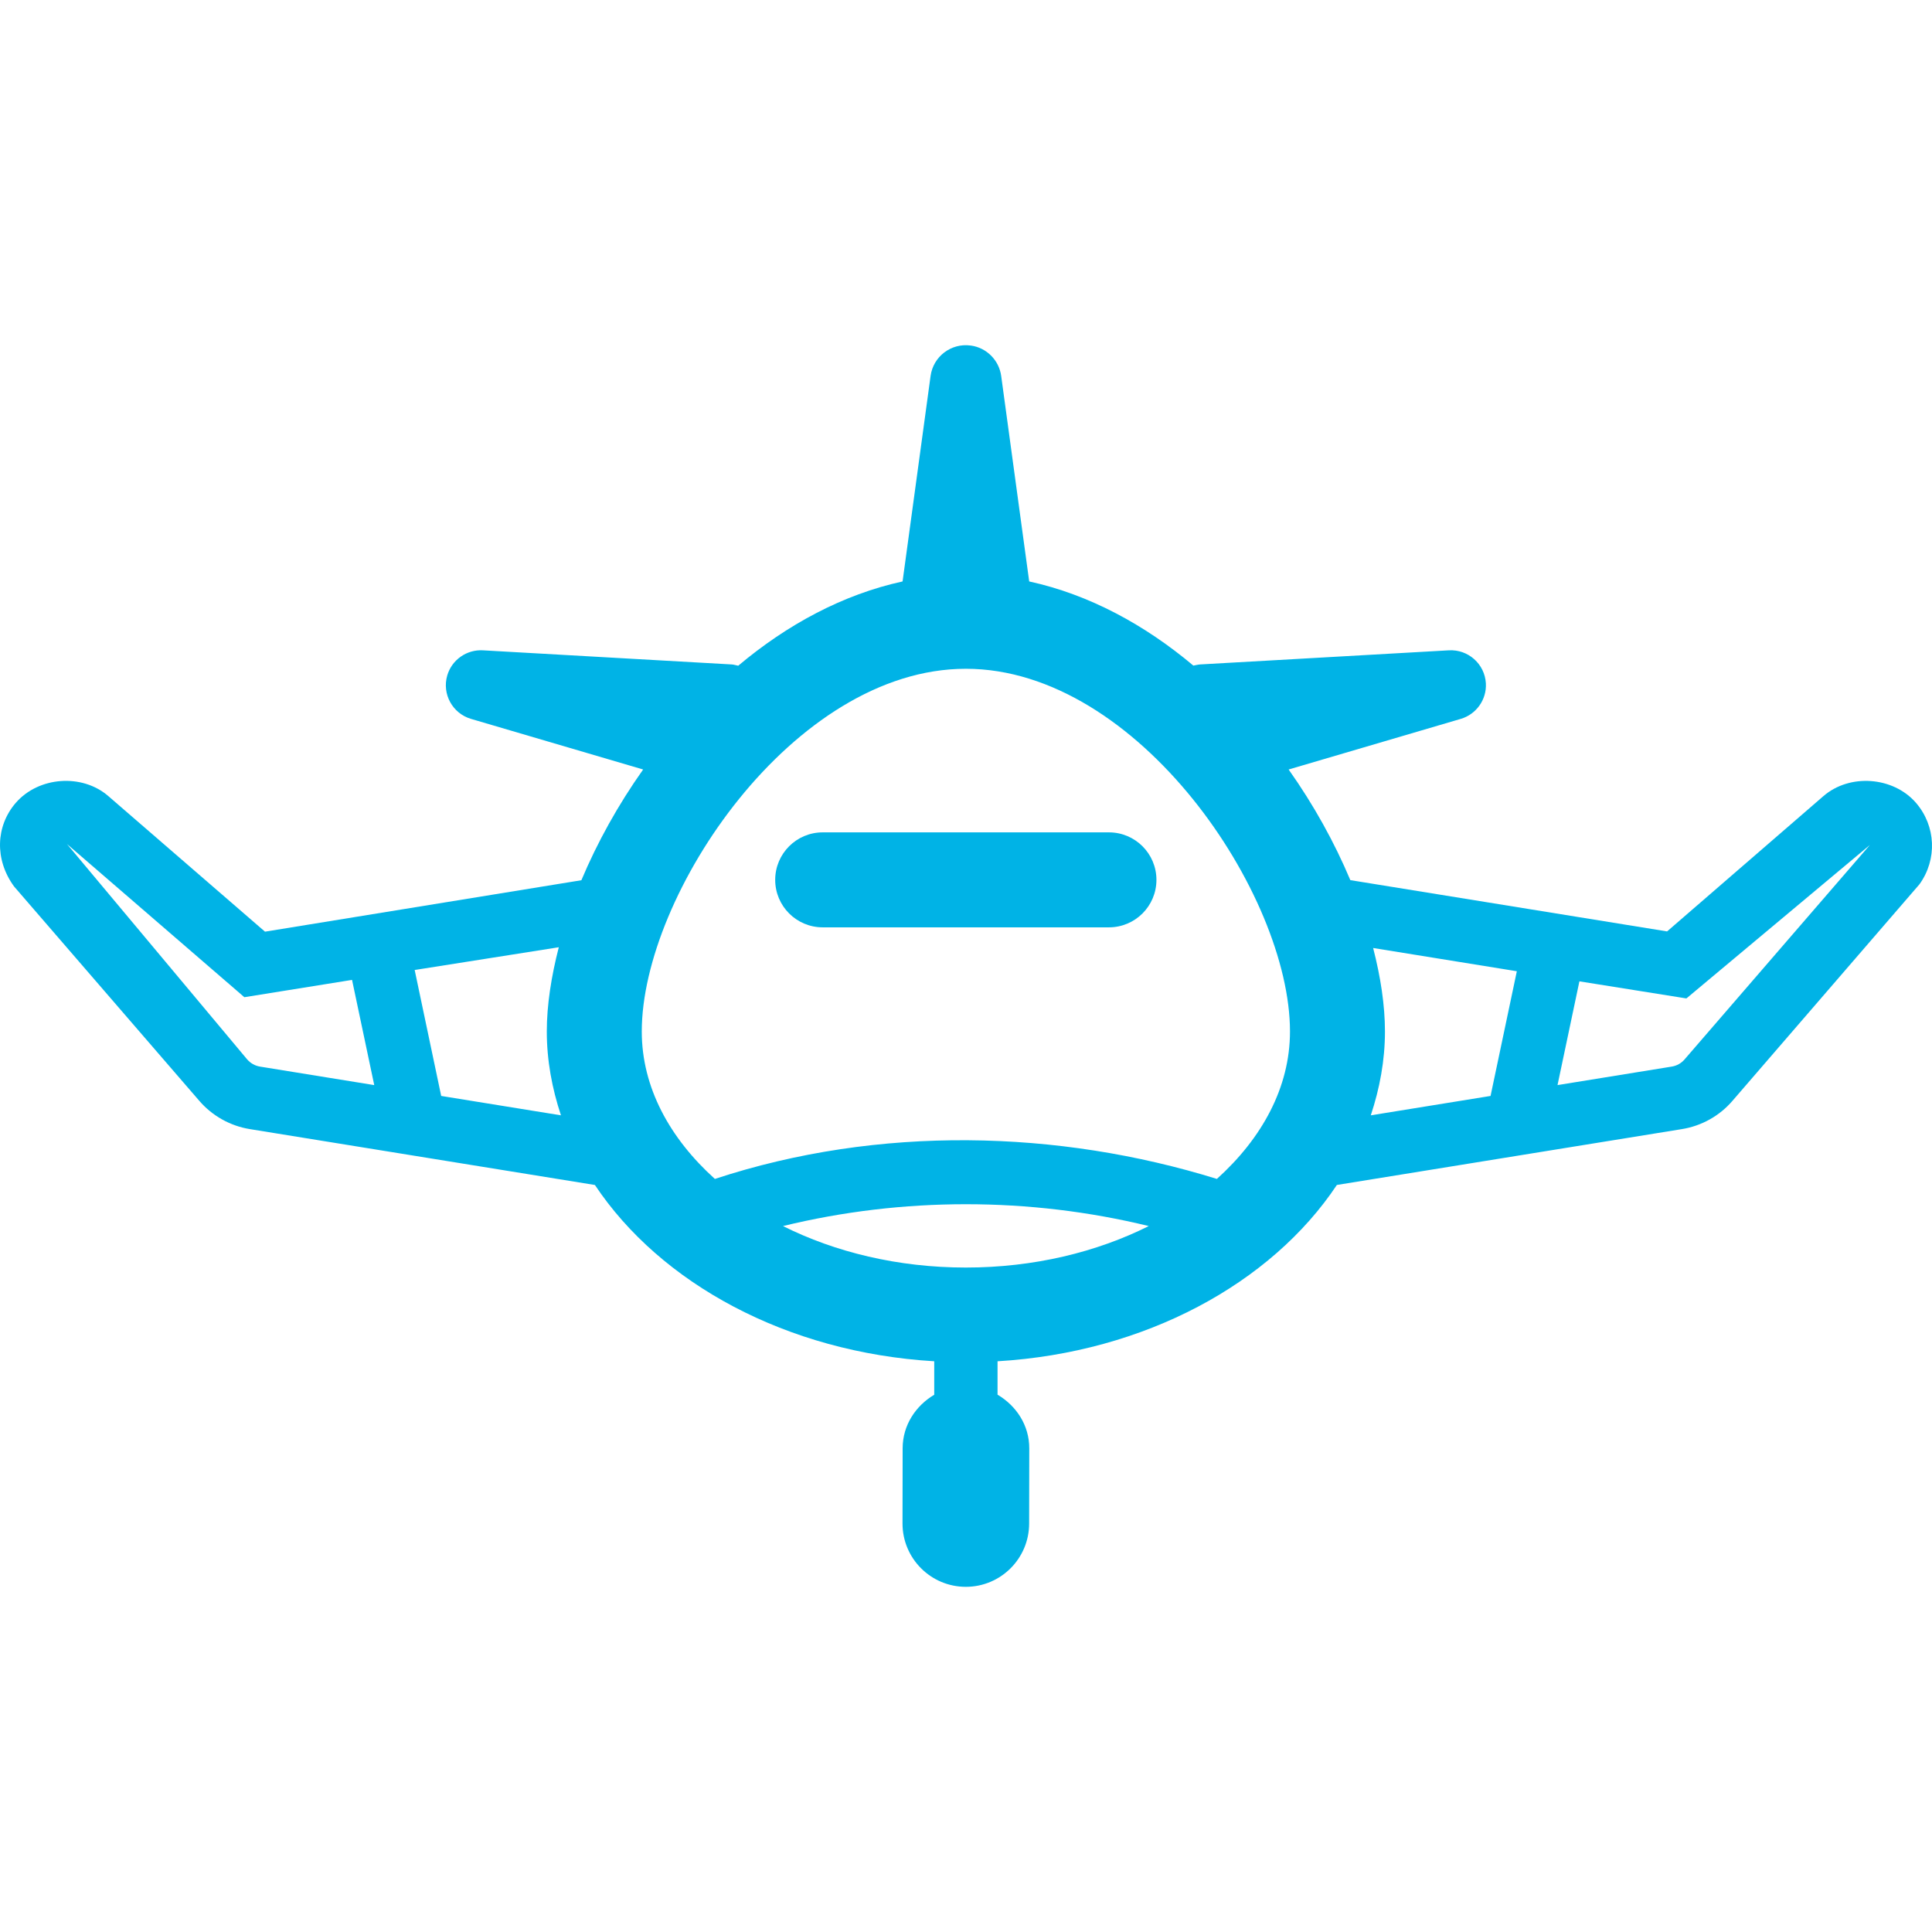 <?xml version="1.0" encoding="iso-8859-1"?>
<!-- Generator: Adobe Illustrator 18.0.0, SVG Export Plug-In . SVG Version: 6.00 Build 0)  -->
<!DOCTYPE svg PUBLIC "-//W3C//DTD SVG 1.1//EN" "http://www.w3.org/Graphics/SVG/1.1/DTD/svg11.dtd">
<svg xmlns="http://www.w3.org/2000/svg" xmlns:xlink="http://www.w3.org/1999/xlink" version="1.1" id="Capa_1" x="0px" y="0px" viewBox="0 0 493.422 493.422" style="enable-background:new 0 0 493.422 493.422;" xml:space="preserve" width="512px" height="512px">
<g>
	<path d="M489.321,205.026c-5.827-6.71-16.944-7.509-23.638-1.698l-39.919,34.55l-80.896-13.097   c-4.043-9.61-9.348-19.218-15.759-28.258l43.961-12.925c3.9-1.145,6.649-4.855,6.412-9.087c-0.285-4.935-4.516-8.701-9.444-8.424   l-63.556,3.607c-0.553,0.04-1.122,0.197-1.706,0.293c-12.428-10.446-26.64-18.159-41.925-21.491l-7.153-52.481   c-0.537-3.941-3.648-7.209-7.769-7.77c-0.016,0-0.016,0-0.032,0c-4.974-0.679-9.553,2.795-10.232,7.77l-7.153,52.481   c-15.302,3.339-29.529,11.061-41.972,21.523c-0.553-0.095-1.074-0.292-1.657-0.325l-63.559-3.607   c-4.059-0.229-7.896,2.345-9.095,6.403c-1.389,4.744,1.326,9.711,6.063,11.108l43.962,12.925   c-6.411,9.048-11.732,18.665-15.775,28.281l-80.802,13.138l-39.997-34.613c-6.68-5.811-17.78-5.037-23.655,1.714   c-5.102,5.905-5.464,14.456-0.443,21.341l47.279,54.715c3.331,3.884,7.942,6.466,12.979,7.272l88.096,14.267   c16.739,25.131,48.999,42.777,86.66,45.02v8.55c-4.722,2.811-8.053,7.753-8.068,13.659l-0.032,19.202   c-0.015,8.931,7.216,16.178,16.139,16.194c0.016,0,0.016,0,0.03,0c8.923,0,16.156-7.225,16.17-16.145l0.032-19.202   c0.016-5.93-3.332-10.905-8.101-13.723v-8.534c37.661-2.243,69.921-19.889,86.66-45.028l88.082-14.258   c5.053-0.805,9.663-3.388,12.963-7.241l47.751-55.299C494.799,219.498,494.437,210.947,489.321,205.026z M66.413,272.405   c-1.279-0.205-2.431-0.852-3.3-1.856l-46.014-54.998l45.309,39.128l27.502-4.419l5.669,26.868L66.413,272.405z M112.679,279.899   l-6.773-32.167l36.807-5.811c-1.926,7.485-3.063,14.773-3.063,21.507c0,7.414,1.342,14.567,3.616,21.42L112.679,279.899z    M246.68,323.725c-17.339,0-33.397-3.931-46.709-10.596c30.509-7.437,62.911-7.437,93.419,0   C280.077,319.794,264.018,323.725,246.68,323.725z M310.786,301.09c-40.482-12.56-86.349-13.777-128.21,0.002   c-11.49-10.358-18.67-23.348-18.67-37.664c0-34.898,38.688-92.628,82.774-92.628c44.088,0,82.776,57.73,82.776,92.628   C329.456,277.743,322.275,290.733,310.786,301.09z M380.68,279.899l-30.587,4.95c2.273-6.853,3.617-14.006,3.617-21.42   c0-6.68-1.106-13.902-3.017-21.316l36.699,5.936L380.68,279.899z M430.216,270.582c-0.838,0.972-1.989,1.619-3.284,1.824   l-29.15,4.722l5.589-26.498l27.326,4.364l46.86-39.19L430.216,270.582z" fill="#00b3e6"/>
	<path d="M210.108,236.837h73.112c6.694,0,12.127-5.433,12.127-12.128c0-6.696-5.433-12.127-12.127-12.127h-73.112   c-6.696,0-12.127,5.432-12.127,12.127C197.981,231.404,203.413,236.837,210.108,236.837z" fill="#00b3e6"/>
</g>
<g>
</g>
<g>
</g>
<g>
</g>
<g>
</g>
<g>
</g>
<g>
</g>
<g>
</g>
<g>
</g>
<g>
</g>
<g>
</g>
<g>
</g>
<g>
</g>
<g>
</g>
<g>
</g>
<g>
</g>
</svg>
